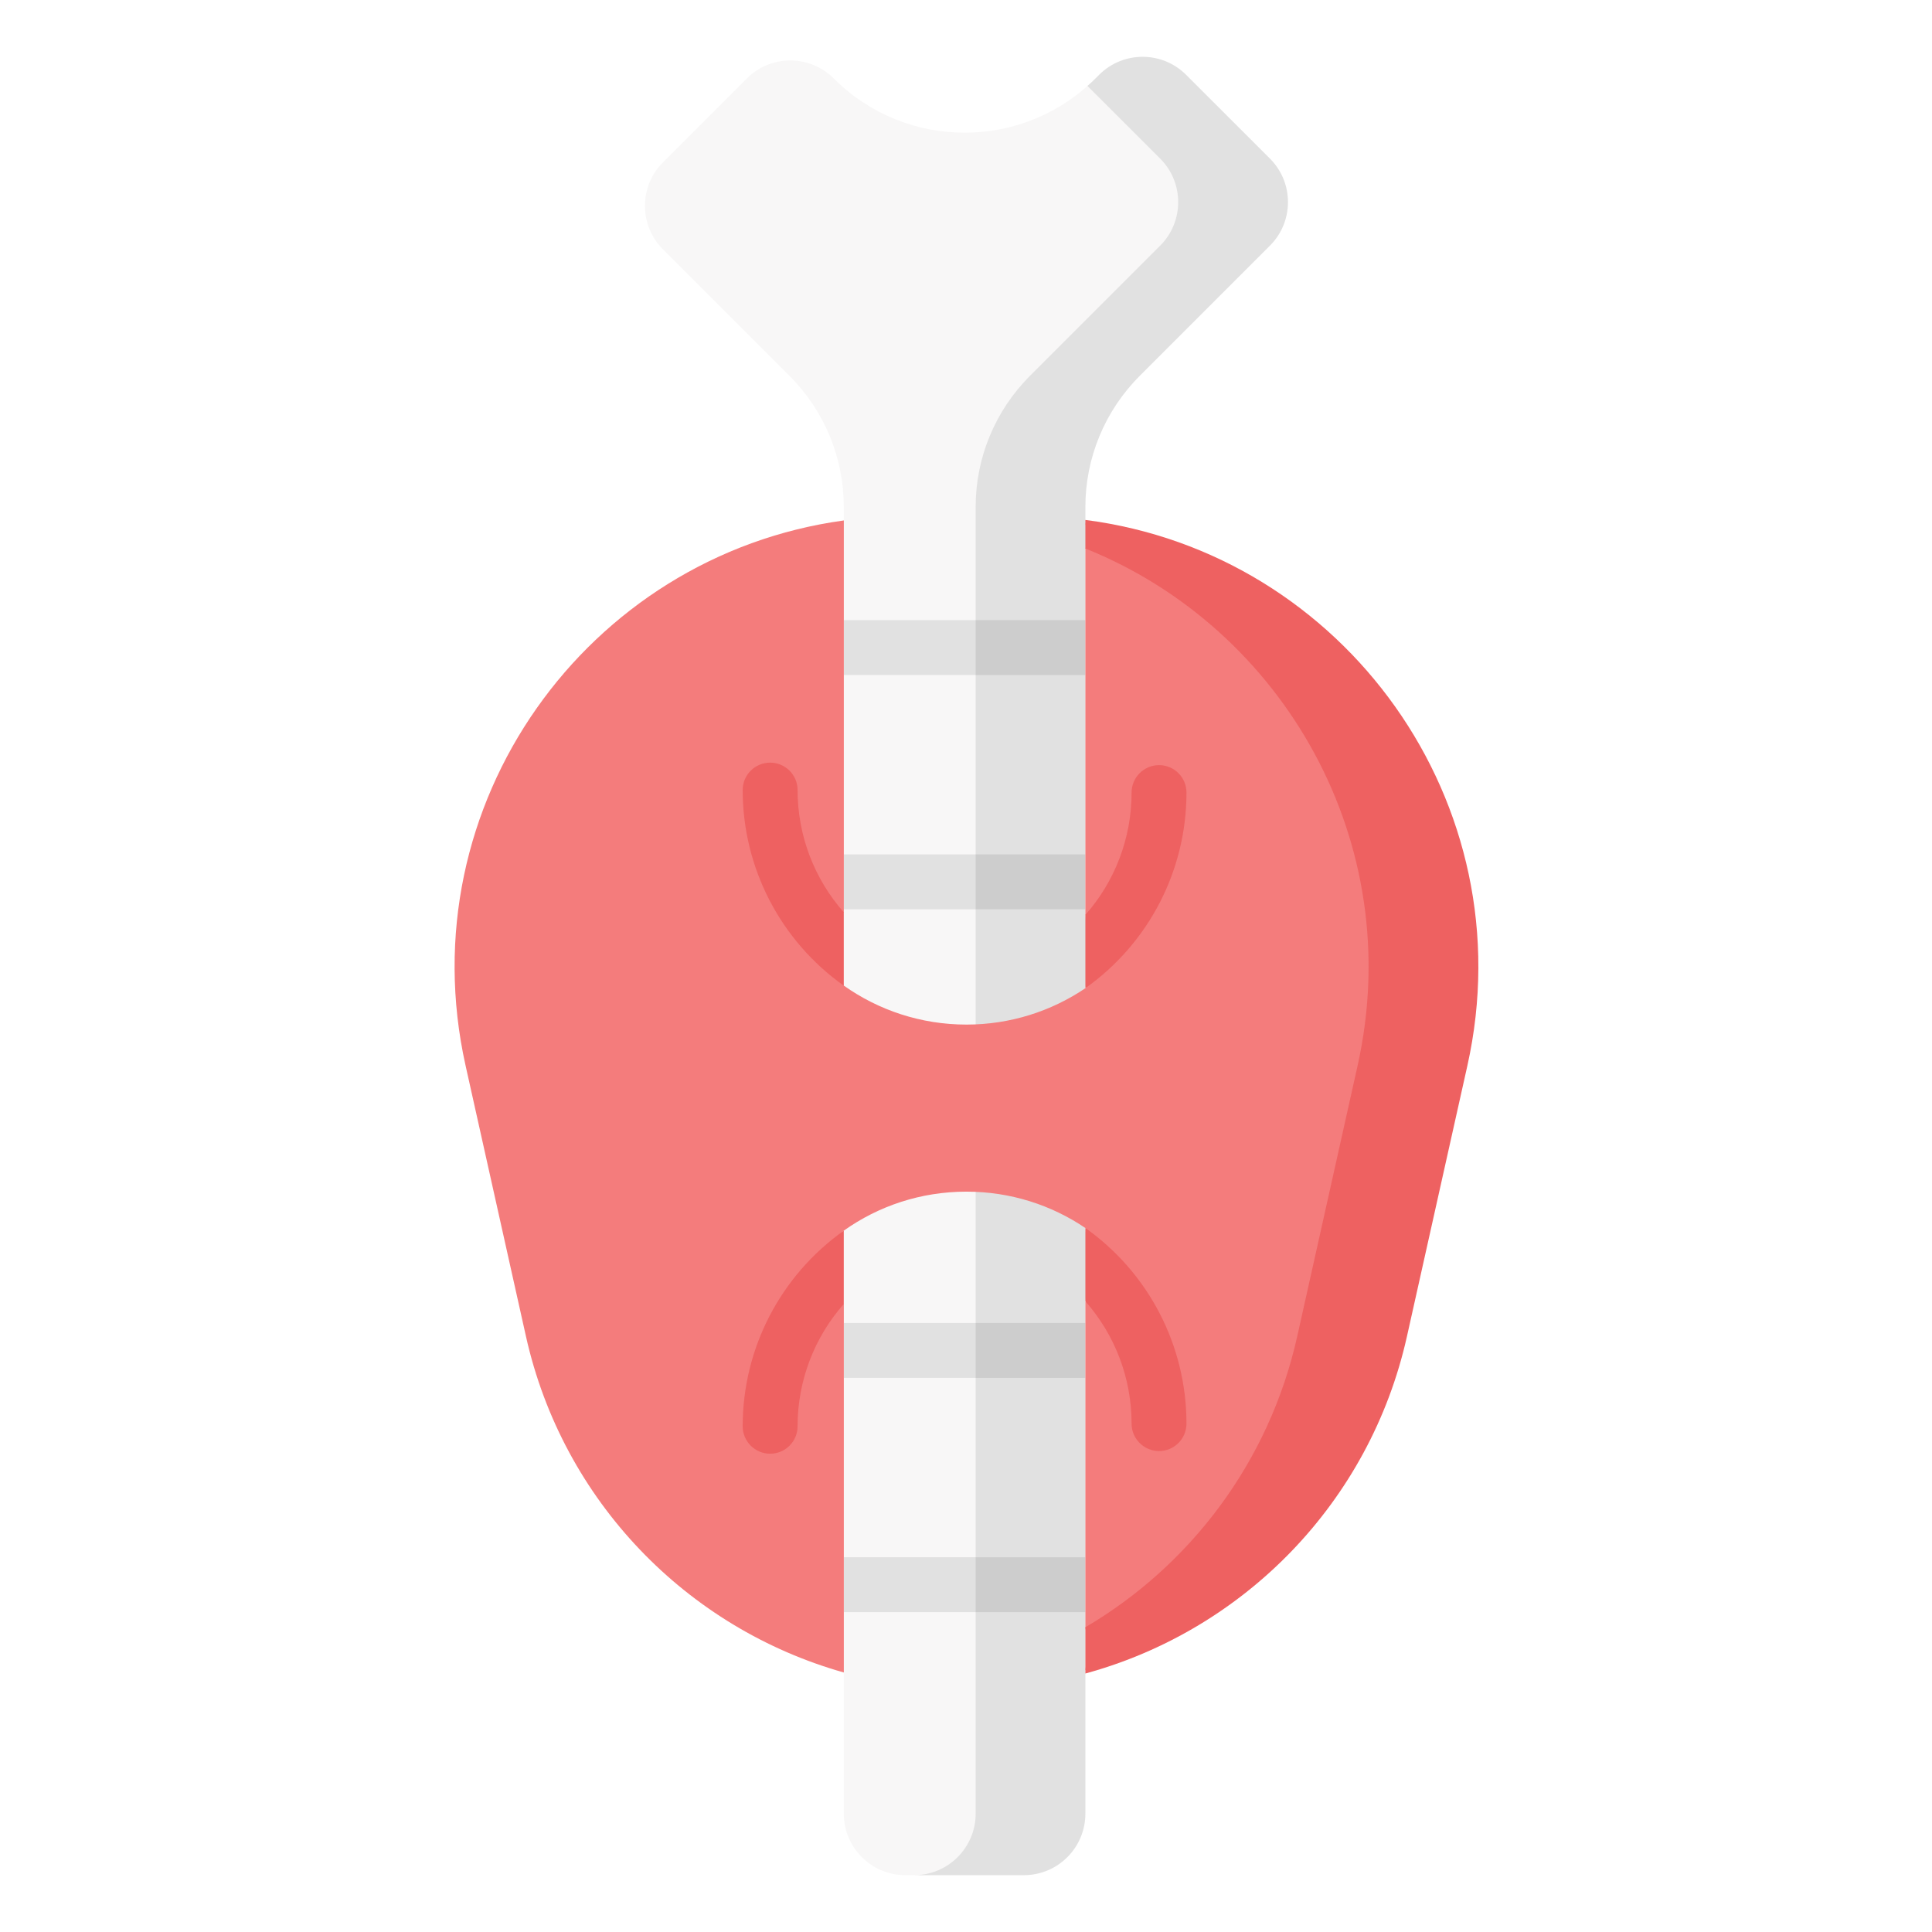 <svg width="34" height="34" viewBox="0 0 34 34" fill="none" xmlns="http://www.w3.org/2000/svg">
<rect width="34" height="34" fill="white"/>
<g clip-path="url(#clip0_261_1369)">
<path d="M22.348 4.259L20.055 6.552C19.445 7.163 19.037 8.055 19.037 8.919V31.916C19.037 32.515 18.617 32.936 18.018 32.936L16.196 33H15.933C15.335 33 14.849 32.515 14.849 31.916V28.371L14.978 27.888L14.849 27.405V24.248L14.978 23.62L14.849 23.282V22.952L14.785 22.29L14.849 21.657V17.345L14.785 16.74L14.849 16.055V16.002L14.978 15.482L14.849 15.036V11.879L14.978 11.396L14.849 10.913V8.919C14.849 8.055 14.507 7.228 13.896 6.617L11.667 4.388C11.244 3.965 11.244 3.28 11.667 2.857L13.142 1.382C13.565 0.958 14.251 0.958 14.674 1.382C15.31 2.017 16.143 2.335 16.976 2.335C17.749 2.335 18.523 2.061 19.138 1.513C19.185 1.471 19.232 1.491 19.277 1.446L19.342 1.381C19.765 0.958 20.387 0.894 20.81 1.317L22.284 2.791C22.708 3.214 22.772 3.836 22.348 4.259V4.259Z" fill="#F8F7F7"/>
<path d="M22.349 4.323L20.055 6.617C19.445 7.228 19.101 8.055 19.101 8.919V9.15L19.166 9.367L19.101 9.651V10.913L18.458 11.311L19.101 11.879V15.036L18.458 15.383L19.101 16.002V16.1L19.166 16.882L19.101 17.391V21.611L19.166 22.304L19.101 22.911V23.282L18.458 23.704L19.101 24.248V27.405L18.458 27.888L19.101 28.367V31.916C19.101 32.515 18.617 33 18.018 33H16.087C16.685 33 17.17 32.515 17.17 31.916V8.919C17.17 8.055 17.513 7.228 18.123 6.617L20.417 4.323C20.84 3.9 20.84 3.214 20.417 2.791L19.137 1.512C19.185 1.471 19.232 1.427 19.277 1.382L19.342 1.317C19.765 0.894 20.451 0.894 20.874 1.317L22.349 2.791C22.772 3.214 22.772 3.9 22.349 4.323V4.323Z" fill="#E1E1E1"/>
<path d="M14.849 10.913H18.458V11.879H14.849V10.913Z" fill="#E1E1E1"/>
<path d="M14.849 15.036H18.458V16.002H14.849V15.036Z" fill="#E1E1E1"/>
<path d="M14.849 23.282H18.458V24.248H14.849V23.282Z" fill="#E1E1E1"/>
<path d="M14.849 27.405H18.458V28.371H14.849V27.405Z" fill="#E1E1E1"/>
<path d="M17.17 10.913H19.101V11.879H17.17V10.913Z" fill="#CDCDCD"/>
<path d="M17.17 15.036H19.101V16.002H17.17V15.036Z" fill="#CDCDCD"/>
<path d="M17.17 23.282H19.101V24.248H17.17V23.282Z" fill="#CDCDCD"/>
<path d="M17.17 27.405H19.101V28.371H17.17V27.405Z" fill="#CDCDCD"/>
<path d="M25.758 18.756L24.696 23.518C24.043 26.445 21.887 28.627 19.101 29.387L19.166 28.928L19.101 28.65V22.911L19.745 22.349L19.101 21.611C18.504 21.207 17.783 20.971 17.008 20.971C16.204 20.971 15.459 21.224 14.85 21.657L14.206 22.273L14.85 22.952V29.433C12.095 28.656 9.905 26.422 9.256 23.518L8.194 18.756C7.168 14.158 10.334 9.777 14.85 9.159V16.055L14.206 16.427L14.85 17.345C15.459 17.777 16.205 18.031 17.008 18.031C17.783 18.031 18.504 17.794 19.101 17.391L19.745 16.72L19.101 16.1V9.651L19.166 9.464L19.101 9.214C23.651 9.799 26.789 14.136 25.758 18.756V18.756Z" fill="#F47C7C"/>
<path d="M20.397 13.465C20.131 13.465 19.914 13.681 19.914 13.948C19.914 14.75 19.62 15.512 19.101 16.1V17.39C20.217 16.599 20.88 15.319 20.88 13.948C20.88 13.681 20.664 13.465 20.397 13.465Z" fill="#EE6161"/>
<path d="M14.036 13.903C14.036 13.637 13.82 13.421 13.553 13.421C13.287 13.421 13.07 13.637 13.07 13.903C13.07 15.274 13.734 16.554 14.849 17.346V16.055C14.331 15.467 14.036 14.706 14.036 13.903V13.903Z" fill="#EE6161"/>
<path d="M14.849 21.658C13.734 22.45 13.07 23.729 13.07 25.1C13.07 25.367 13.287 25.583 13.553 25.583C13.82 25.583 14.036 25.367 14.036 25.1C14.036 24.298 14.331 23.536 14.849 22.948V21.658Z" fill="#EE6161"/>
<path d="M19.101 21.611V22.901C19.62 23.489 19.914 24.251 19.914 25.053C19.914 25.32 20.131 25.536 20.397 25.536C20.664 25.536 20.88 25.32 20.88 25.053C20.88 23.682 20.217 22.402 19.101 21.611Z" fill="#EE6161"/>
<path d="M25.823 18.756L24.76 23.518C24.107 26.445 21.887 28.691 19.101 29.451V28.637C20.949 27.549 22.336 25.727 22.829 23.518L23.891 18.756C24.769 14.823 22.578 11.049 19.101 9.653V9.15C23.651 9.734 26.854 14.135 25.823 18.756V18.756Z" fill="#EE6161"/>
</g>
<defs>
<clipPath id="clip0_261_1369">
<rect width="33" height="33" fill="white"/>
</clipPath>
</defs>
</svg>
